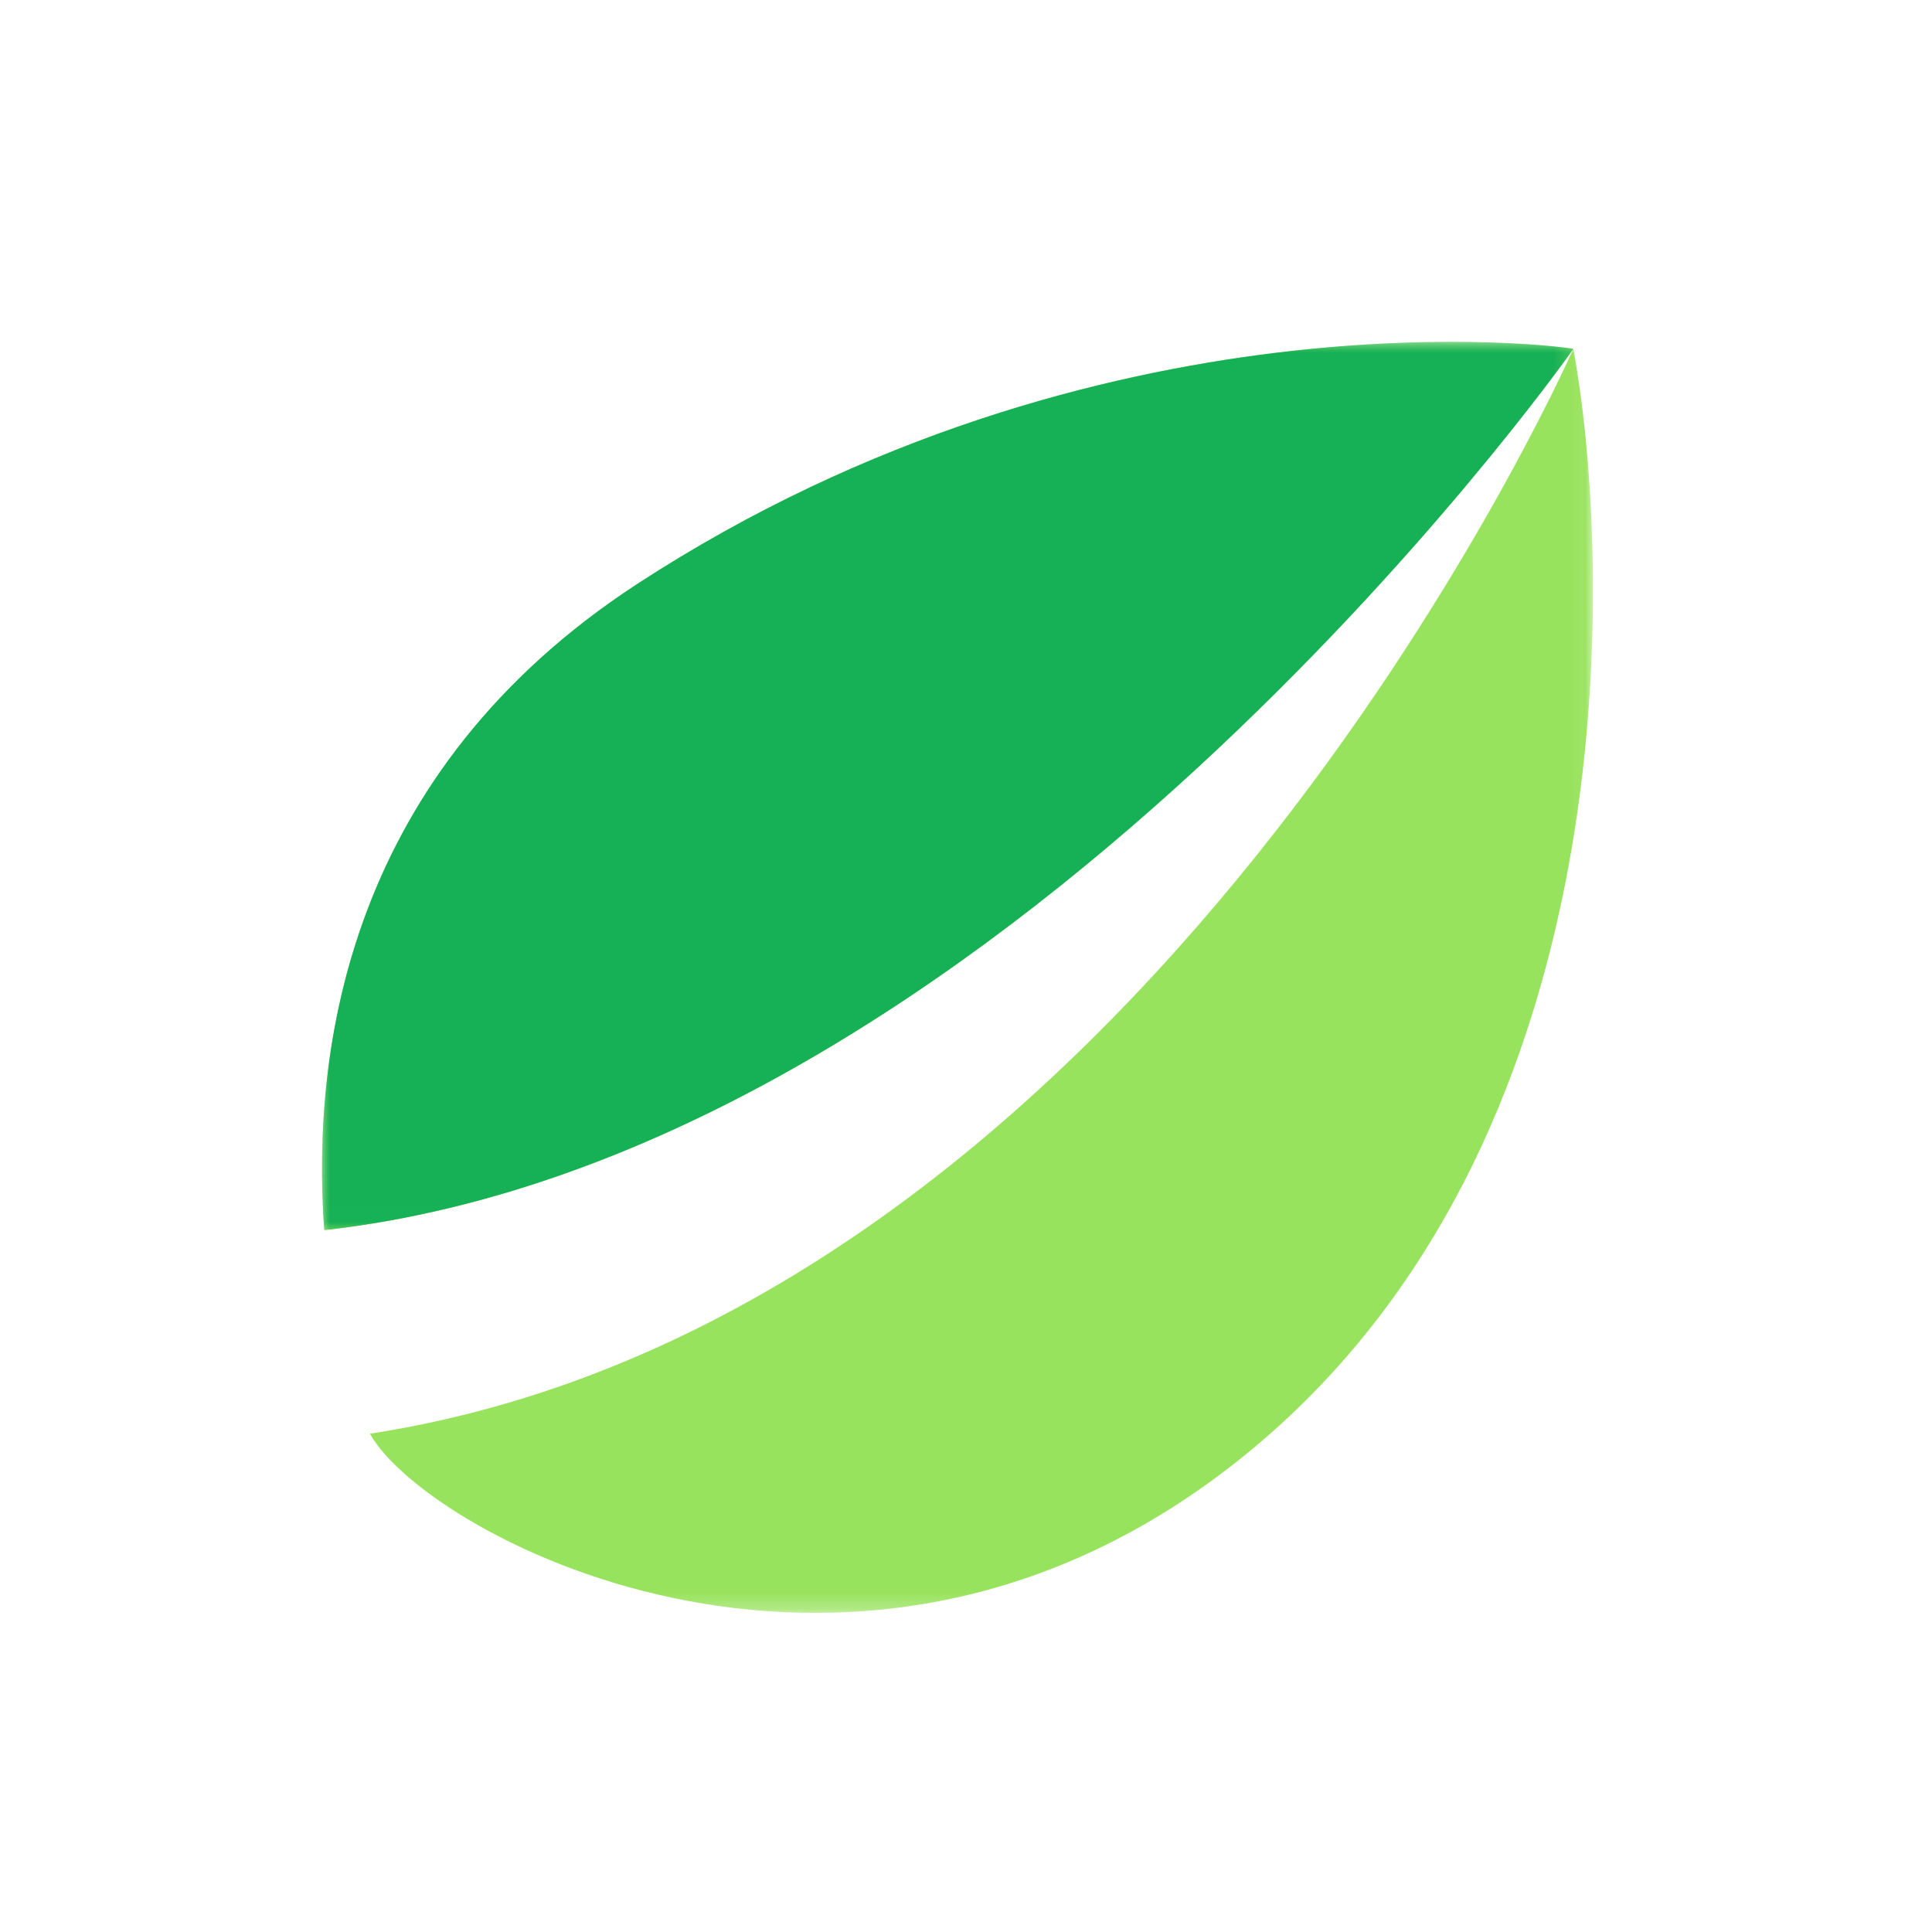 <svg xmlns="http://www.w3.org/2000/svg" xmlns:xlink="http://www.w3.org/1999/xlink" width="120" height="120" viewBox="0 0 120 120">
    <defs>
        <path id="wh9mk95c6a" d="M0 1.819L78.941 1.819 78.941 80.769 0 80.769z"/>
        <path id="549x07n6bc" d="M0 1.821L77.722 1.821 77.722 56.993 0 56.993z"/>
    </defs>
    <g fill="none" fill-rule="evenodd">
        <g>
            <g>
                <g transform="translate(20 18) translate(0 1.412)">
                    <mask id="zc8y1omimb" fill="#fff">
                        <use xlink:href="#wh9mk95c6a"/>
                    </mask>
                    <path fill="#98E35D" d="M2.979 69.645c3.592 6.416 30.786 20.961 54.858.901C81.913 50.483 79.894 13.982 77.723 2.261 76.96 3.96 50.684 62.3 2.979 69.638M77.723 2.261c-.281-.123-29.394-4.139-58.17 14.616C1.69 28.547-.682 45.617.139 56.999 41.99 52.31 76.773 3.621 77.723 2.261" mask="url(#zc8y1omimb)"/>
                </g>
                <g transform="translate(20 18) translate(0 1.412)">
                    <mask id="7mll677kjd" fill="#fff">
                        <use xlink:href="#549x07n6bc"/>
                    </mask>
                    <path fill="#16B157" d="M77.722 2.26c-.281-.115-29.394-4.138-58.17 14.617C1.689 28.547-.682 45.615.138 56.993 41.99 52.31 76.772 3.621 77.722 2.261" mask="url(#7mll677kjd)"/>
                </g>
            </g>
        </g>
    </g>
</svg>
